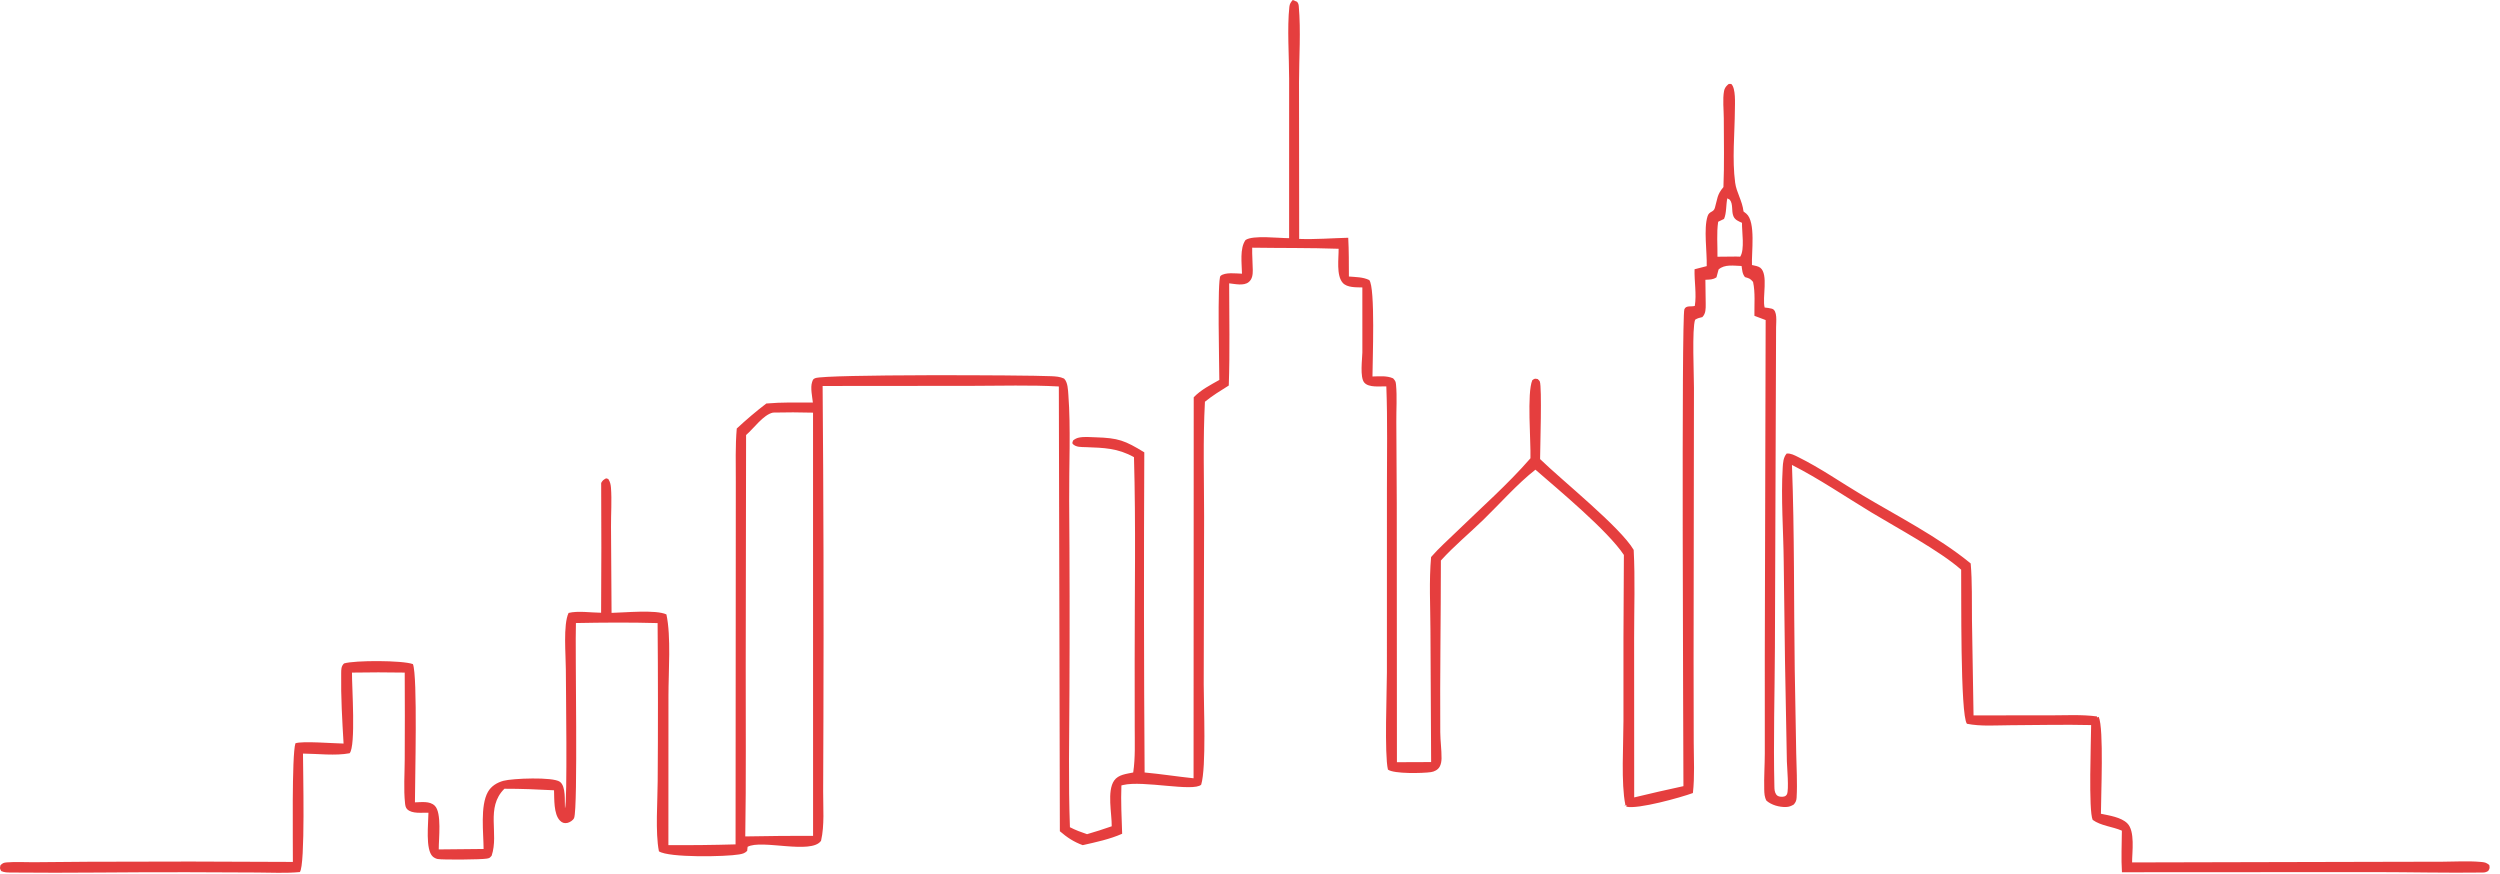 <svg width="226" height="79" viewBox="0 0 226 79" fill="none" xmlns="http://www.w3.org/2000/svg">
<path d="M225.033 78.204C224.749 77.957 224.59 77.946 224.22 77.915C223.116 77.82 221.952 77.892 220.843 77.898L214.803 77.911L192.741 77.963C192.739 77.021 193.027 75.123 192.3 74.42C191.73 73.87 190.674 73.723 189.924 73.564C189.923 72.041 190.202 65.845 189.724 64.804L189.564 64.859L189.57 64.765C188.168 64.58 186.715 64.667 185.302 64.668L178.408 64.67L178.266 56.09C178.244 54.385 178.297 52.634 178.151 50.937L178.063 50.864C175.187 48.523 171.516 46.648 168.323 44.745C166.413 43.606 164.531 42.292 162.54 41.31C162.219 41.152 161.88 40.965 161.514 41.001C161.21 41.35 161.184 41.826 161.157 42.27C160.99 45.049 161.22 47.98 161.248 50.775C161.309 56.798 161.404 62.82 161.533 68.842C161.548 69.327 161.731 71.428 161.541 71.797C161.431 72.01 161.234 72.036 161.011 72.026C160.847 72.018 160.671 71.968 160.576 71.83C160.421 71.606 160.411 71.374 160.405 71.112C160.306 66.937 160.434 62.724 160.452 58.544L160.558 29.582C160.556 29.127 160.711 28.051 160.18 27.907C159.957 27.846 159.753 27.824 159.524 27.799C159.29 26.911 159.888 24.8 159.129 24.203C158.945 24.059 158.604 24.011 158.379 23.958C158.323 22.858 158.74 20.063 157.871 19.317C157.753 19.216 157.732 19.203 157.616 19.119C157.489 18.107 156.98 17.412 156.859 16.519C156.576 14.42 156.818 12.069 156.833 9.947C156.837 9.382 156.929 7.987 156.508 7.592C156.267 7.592 156.318 7.545 156.164 7.688C155.999 7.841 155.896 8.006 155.854 8.227C155.715 8.972 155.829 9.942 155.831 10.712C155.835 12.773 155.884 14.853 155.798 16.912C155.196 17.62 155.267 17.981 155.021 18.801C154.897 19.216 154.52 19.075 154.368 19.534C153.996 20.661 154.326 22.8 154.287 24.058L153.188 24.341C153.157 25.429 153.381 26.591 153.211 27.654C152.901 27.753 152.415 27.581 152.268 27.957C151.989 28.668 152.175 66.874 152.182 71.068C150.694 71.388 149.21 71.727 147.731 72.086L147.725 57.674C147.724 55.029 147.822 52.349 147.685 49.71C146.482 47.654 141.226 43.451 139.224 41.501C139.229 40.544 139.404 34.994 139.199 34.488C139.162 34.397 139.071 34.339 139.007 34.265C138.732 34.221 138.749 34.209 138.523 34.367C138.022 35.514 138.398 39.879 138.352 41.43C136.321 43.771 133.899 45.9 131.675 48.062C130.904 48.811 130.075 49.544 129.37 50.355C129.178 52.527 129.304 54.786 129.312 56.972L129.374 68.891L126.282 68.903L126.268 45.569L126.228 38.132C126.22 37.035 126.302 35.859 126.2 34.771C126.172 34.467 126.132 34.425 125.936 34.202C125.346 33.944 124.703 34.026 124.071 34.034C124.075 32.685 124.339 25.972 123.779 25.316C123.2 25.037 122.573 25.053 121.941 24.997C121.935 23.83 121.944 22.66 121.88 21.493C120.413 21.53 118.911 21.653 117.446 21.599L117.431 7.465C117.433 5.201 117.607 2.802 117.408 0.552C117.393 0.381 117.358 0.294 117.254 0.16L116.861 0C116.692 0.203 116.588 0.34 116.559 0.608C116.348 2.527 116.538 5.136 116.538 7.122L116.536 21.531C115.602 21.534 113.267 21.24 112.598 21.696C112.053 22.446 112.264 23.844 112.275 24.742C111.756 24.727 110.744 24.585 110.334 24.944C110.029 25.212 110.23 33.308 110.227 34.347C109.427 34.8 108.553 35.242 107.912 35.916L107.898 70.356C106.421 70.203 104.948 69.968 103.473 69.833C103.407 60.185 103.397 50.538 103.445 40.891C101.679 39.817 101.114 39.596 99.041 39.532C98.559 39.517 98.007 39.46 97.534 39.56C97.329 39.603 97.182 39.682 97.016 39.811C96.969 39.938 96.917 39.988 96.963 40.12C97.266 40.447 97.749 40.407 98.162 40.422C99.799 40.484 101.028 40.503 102.512 41.327C102.685 47.456 102.569 53.614 102.574 59.746L102.579 65.754C102.578 67.1 102.641 68.499 102.442 69.832C101.836 69.962 101.1 70.015 100.718 70.565C100.059 71.513 100.514 73.549 100.5 74.696C99.762 74.958 99.02 75.189 98.269 75.41C97.728 75.23 97.229 75.042 96.721 74.781C96.574 70.733 96.662 66.654 96.677 62.603C96.706 56.826 96.698 51.05 96.653 45.273C96.633 42.257 96.805 38.638 96.581 35.712C96.546 35.252 96.536 34.556 96.192 34.223C95.822 34.05 95.441 34.026 95.037 34.008C92.591 33.899 74.623 33.827 73.702 34.184C73.497 34.263 73.481 34.34 73.411 34.55C73.246 35.045 73.427 35.868 73.484 36.387C72.082 36.388 70.673 36.354 69.276 36.477C68.36 37.172 67.446 37.955 66.603 38.737C66.466 40.324 66.519 41.94 66.517 43.532L66.513 50.842L66.495 76.332C64.472 76.391 62.447 76.413 60.423 76.398L60.428 62.876C60.428 60.712 60.677 57.551 60.244 55.543C59.291 55.094 56.459 55.382 55.285 55.404L55.235 47.6C55.228 46.449 55.318 45.235 55.232 44.094C55.208 43.782 55.155 43.56 54.986 43.298L54.791 43.24C54.54 43.382 54.491 43.411 54.346 43.657C54.369 47.568 54.367 51.48 54.34 55.392C53.464 55.387 52.241 55.2 51.4 55.408C50.894 56.464 51.153 59.252 51.152 60.505C51.151 61.725 51.307 72.716 51.073 73.051C51.029 72.424 51.181 71.091 50.614 70.674C49.99 70.213 46.312 70.366 45.512 70.584C44.933 70.742 44.405 71.06 44.105 71.594C43.396 72.853 43.712 75.294 43.717 76.747L39.663 76.787C39.654 75.832 39.954 73.464 39.3 72.834C38.842 72.392 38.096 72.521 37.51 72.533C37.511 70.621 37.765 61.09 37.328 60.035C36.389 59.685 32.053 59.682 31.101 59.975C30.835 60.231 30.849 60.511 30.843 60.871C30.811 62.982 30.935 65.112 31.059 67.218C30.25 67.209 27.245 66.967 26.705 67.197C26.364 68.293 26.486 76.245 26.476 77.918C20.312 77.878 14.148 77.873 7.984 77.903L2.991 77.945C2.214 77.949 1.401 77.894 0.629 77.959C0.319 77.985 0.271 78.013 0.044 78.21C-0.016 78.498 -0.033 78.493 0.113 78.746C0.408 78.876 0.664 78.874 0.981 78.877C6.302 78.937 11.639 78.829 16.963 78.849L23.203 78.875C24.495 78.881 25.817 78.952 27.104 78.836C27.612 78.246 27.389 69.558 27.39 68.124C28.717 68.136 30.319 68.338 31.604 68.094C32.184 67.467 31.803 61.994 31.819 60.803C33.408 60.775 34.998 60.774 36.587 60.802C36.601 63.419 36.601 66.035 36.587 68.652C36.583 69.95 36.478 71.335 36.617 72.624C36.639 72.819 36.669 73.02 36.815 73.16C37.263 73.592 38.147 73.449 38.731 73.47C38.73 74.413 38.436 76.812 39.122 77.433C39.236 77.536 39.409 77.626 39.561 77.654C40.021 77.739 43.518 77.711 44.021 77.617C44.293 77.566 44.267 77.543 44.443 77.361C45.127 75.335 43.873 73.01 45.599 71.303C47.098 71.3 48.586 71.36 50.084 71.441C50.117 72.203 50.037 73.582 50.616 74.178C50.813 74.381 51.011 74.448 51.289 74.392C51.501 74.349 51.817 74.152 51.899 73.945C52.262 73.021 51.979 58.72 52.063 56.323C54.517 56.275 56.994 56.257 59.447 56.327C59.487 61.09 59.49 65.854 59.454 70.617C59.451 72.409 59.227 75.25 59.567 76.959C60.459 77.553 65.625 77.451 66.813 77.241C67.125 77.186 67.316 77.146 67.543 76.921L67.584 76.552C68.845 75.856 73.35 77.271 74.222 76.008C74.547 74.615 74.406 72.978 74.413 71.555L74.437 64.979C74.47 54.95 74.447 44.922 74.365 34.893L87.881 34.881C90.483 34.88 93.123 34.793 95.719 34.937L95.811 75.143C96.459 75.701 97.063 76.106 97.878 76.402C99.069 76.132 100.323 75.869 101.443 75.371C101.397 73.922 101.317 72.451 101.375 71.002L101.527 70.965C103.326 70.529 107.891 71.602 108.587 70.935C109.062 69.343 108.814 63.831 108.816 61.873L108.851 46.7C108.849 43.246 108.743 39.768 108.926 36.317C109.603 35.765 110.341 35.313 111.081 34.851C111.19 31.78 111.118 28.687 111.116 25.614C111.646 25.668 112.433 25.866 112.881 25.502C113.219 25.228 113.254 24.808 113.251 24.407C113.245 23.733 113.182 23.067 113.198 22.391C115.796 22.431 118.418 22.398 121.011 22.489C121.024 23.349 120.784 24.899 121.384 25.569C121.783 26.016 122.608 25.967 123.156 25.985L123.158 31.848C123.148 32.472 122.917 34.117 123.336 34.592C123.75 35.061 124.758 34.912 125.324 34.928C125.442 38.032 125.374 41.16 125.378 44.267L125.376 60.763C125.373 62.522 125.145 68.192 125.469 69.572C126.017 69.971 128.607 69.908 129.352 69.801C129.661 69.757 129.985 69.595 130.143 69.315C130.267 69.093 130.313 68.812 130.315 68.561C130.323 67.772 130.206 66.978 130.2 66.185C130.166 61.018 130.255 55.839 130.256 50.67C131.439 49.363 132.829 48.217 134.096 46.986C135.627 45.499 137.135 43.769 138.803 42.459C140.941 44.319 145.346 47.978 146.799 50.167C146.761 55.173 146.747 60.18 146.76 65.187C146.76 67.26 146.534 70.835 146.933 72.754L146.821 72.802L147.046 72.793L147.016 72.922C148.044 73.186 151.965 72.086 153.038 71.69C153.208 70.193 153.118 68.631 153.113 67.124L153.1 59.641L153.134 35.075C153.139 34.022 152.943 29.673 153.241 28.902C153.457 28.765 153.643 28.721 153.891 28.666C154.214 28.338 154.196 27.908 154.196 27.474C154.195 26.747 154.168 26.02 154.167 25.293C154.579 25.266 154.818 25.298 155.169 25.071C155.24 24.836 155.302 24.601 155.359 24.362C155.908 23.867 156.75 24.027 157.44 24.046C157.504 24.446 157.492 24.727 157.744 25.05C158.129 25.166 158.208 25.167 158.476 25.485C158.689 26.447 158.582 27.566 158.599 28.55L159.615 28.933L159.537 59.227L159.538 68.102C159.535 69.184 159.457 70.274 159.486 71.355C159.495 71.714 159.508 72.061 159.686 72.38C160.141 72.779 160.851 72.972 161.451 72.954C161.73 72.945 161.916 72.871 162.158 72.728C162.33 72.521 162.398 72.379 162.414 72.107C162.492 70.778 162.4 69.394 162.377 68.061L162.244 60.513C162.155 54.357 162.227 48.18 161.993 42.03C164.453 43.282 166.814 44.894 169.179 46.325C171.467 47.709 175.382 49.808 177.289 51.501C177.317 53.485 177.195 64.667 177.811 65.43C179.071 65.681 180.463 65.566 181.747 65.561C184.175 65.55 186.612 65.489 189.039 65.547C189.031 66.926 188.789 73.302 189.179 74.118C189.925 74.66 190.975 74.72 191.817 75.092C191.809 76.334 191.744 77.613 191.824 78.851L214.615 78.838C217.89 78.841 221.177 78.921 224.451 78.877C224.65 78.874 224.765 78.837 224.933 78.735C225.079 78.485 225.081 78.489 225.033 78.204ZM70.665 75.567C69.567 75.574 68.469 75.59 67.372 75.613C67.457 70.473 67.405 65.322 67.413 60.181L67.446 39.326C68.138 38.736 69.012 37.476 69.886 37.297C71.09 37.268 72.294 37.27 73.498 37.304L73.502 75.561L70.665 75.567ZM157.315 23.203L156.944 23.192L155.259 23.208C155.275 22.156 155.17 21.093 155.321 20.049C155.497 19.961 155.674 19.875 155.853 19.79C156.085 19.277 156.024 18.5 156.15 17.93L156.366 18.047C156.699 18.451 156.502 19.063 156.698 19.538C156.843 19.888 157.155 19.996 157.476 20.142C157.458 20.928 157.739 22.561 157.315 23.203Z" fill="#E53E3E"/>
</svg>

